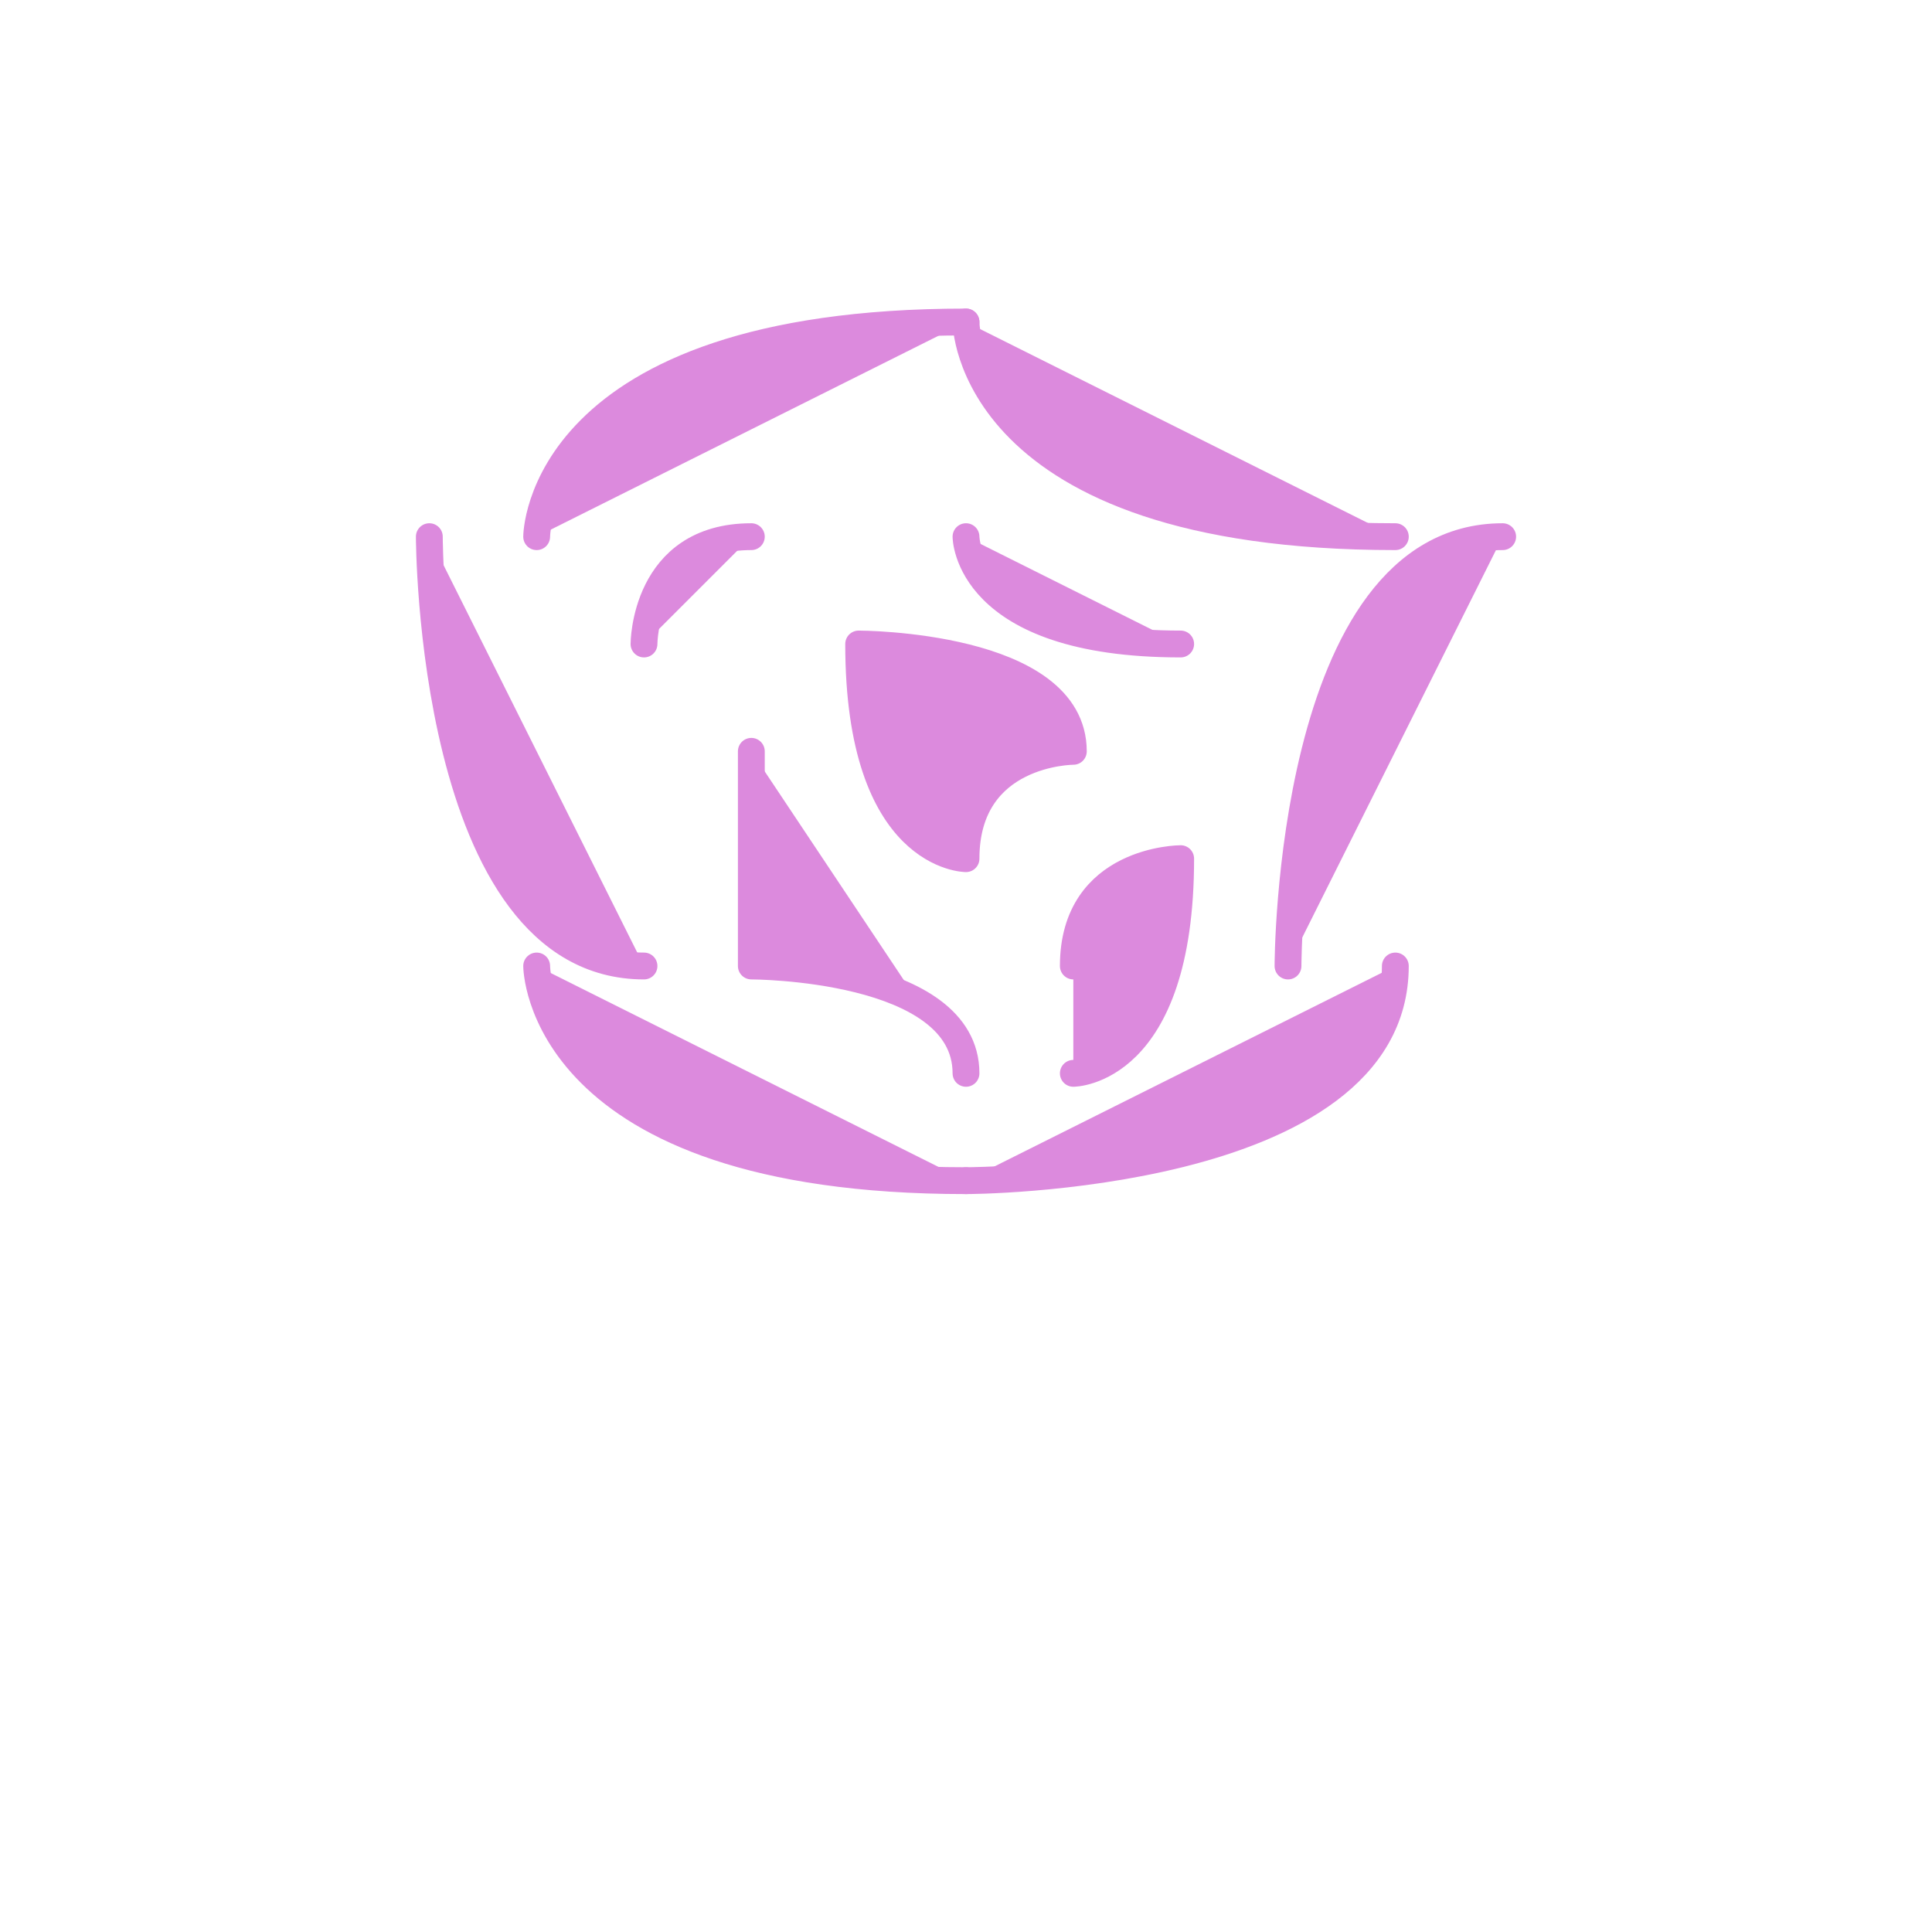 <?xml version="1.0" encoding="UTF-8"?>
<svg xmlns="http://www.w3.org/2000/svg" xmlns:xlink="http://www.w3.org/1999/xlink" width="360px" height="360px" viewBox="0 0 360 360" version="1.2">
<g id="surface67934">
<path style=" stroke:none;fill-rule:evenodd;fill:rgb(86.275%,54.118%,86.667%);fill-opacity:1;" d="M 100 100 C 100 100 100 60 180 60 Z M 100 100 "/>
<path style="fill:none;stroke-width:5;stroke-linecap:round;stroke-linejoin:round;stroke:rgb(86.275%,54.118%,86.667%);stroke-opacity:1;stroke-miterlimit:10;" d="M 100 100 C 100 100 100 60 180 60 "/>
<path style=" stroke:none;fill-rule:evenodd;fill:rgb(86.275%,54.118%,86.667%);fill-opacity:1;" d="M 180 60 C 180 60 180 100 260 100 Z M 180 60 "/>
<path style="fill:none;stroke-width:5;stroke-linecap:round;stroke-linejoin:round;stroke:rgb(86.275%,54.118%,86.667%);stroke-opacity:1;stroke-miterlimit:10;" d="M 180 60 C 180 60 180 100 260 100 "/>
<path style=" stroke:none;fill-rule:evenodd;fill:rgb(86.275%,54.118%,86.667%);fill-opacity:1;" d="M 80 100 C 80 100 80 180 120 180 Z M 80 100 "/>
<path style="fill:none;stroke-width:5;stroke-linecap:round;stroke-linejoin:round;stroke:rgb(86.275%,54.118%,86.667%);stroke-opacity:1;stroke-miterlimit:10;" d="M 80 100 C 80 100 80 180 120 180 "/>
<path style=" stroke:none;fill-rule:evenodd;fill:rgb(86.275%,54.118%,86.667%);fill-opacity:1;" d="M 240 180 C 240 180 240 100 280 100 Z M 240 180 "/>
<path style="fill:none;stroke-width:5;stroke-linecap:round;stroke-linejoin:round;stroke:rgb(86.275%,54.118%,86.667%);stroke-opacity:1;stroke-miterlimit:10;" d="M 240 180 C 240 180 240 100 280 100 "/>
<path style=" stroke:none;fill-rule:evenodd;fill:rgb(86.275%,54.118%,86.667%);fill-opacity:1;" d="M 100 180 C 100 180 100 220 180 220 Z M 100 180 "/>
<path style="fill:none;stroke-width:5;stroke-linecap:round;stroke-linejoin:round;stroke:rgb(86.275%,54.118%,86.667%);stroke-opacity:1;stroke-miterlimit:10;" d="M 100 180 C 100 180 100 220 180 220 "/>
<path style=" stroke:none;fill-rule:evenodd;fill:rgb(86.275%,54.118%,86.667%);fill-opacity:1;" d="M 180 220 C 180 220 260 220 260 180 Z M 180 220 "/>
<path style="fill:none;stroke-width:5;stroke-linecap:round;stroke-linejoin:round;stroke:rgb(86.275%,54.118%,86.667%);stroke-opacity:1;stroke-miterlimit:10;" d="M 180 220 C 180 220 260 220 260 180 "/>
<path style=" stroke:none;fill-rule:evenodd;fill:rgb(86.275%,54.118%,86.667%);fill-opacity:1;" d="M 160 120 C 160 120 200 120 200 140 C 200 140 180 140 180 160 C 180 160 160 160 160 120 Z M 160 120 "/>
<path style="fill:none;stroke-width:5;stroke-linecap:round;stroke-linejoin:round;stroke:rgb(86.275%,54.118%,86.667%);stroke-opacity:1;stroke-miterlimit:10;" d="M 160 120 C 160 120 200 120 200 140 C 200 140 180 140 180 160 C 180 160 160 160 160 120 "/>
<path style=" stroke:none;fill-rule:evenodd;fill:rgb(86.275%,54.118%,86.667%);fill-opacity:1;" d="M 140 140 C 140 140 140 140 140 180 C 140 180 180 180 180 200 Z M 140 140 "/>
<path style="fill:none;stroke-width:5;stroke-linecap:round;stroke-linejoin:round;stroke:rgb(86.275%,54.118%,86.667%);stroke-opacity:1;stroke-miterlimit:10;" d="M 140 140 C 140 140 140 140 140 180 C 140 180 180 180 180 200 "/>
<path style=" stroke:none;fill-rule:evenodd;fill:rgb(86.275%,54.118%,86.667%);fill-opacity:1;" d="M 200 200 C 200 200 220 200 220 160 C 220 160 200 160 200 180 Z M 200 200 "/>
<path style="fill:none;stroke-width:5;stroke-linecap:round;stroke-linejoin:round;stroke:rgb(86.275%,54.118%,86.667%);stroke-opacity:1;stroke-miterlimit:10;" d="M 200 200 C 200 200 220 200 220 160 C 220 160 200 160 200 180 "/>
<path style=" stroke:none;fill-rule:evenodd;fill:rgb(86.275%,54.118%,86.667%);fill-opacity:1;" d="M 180 100 C 180 100 180 120 220 120 Z M 180 100 "/>
<path style="fill:none;stroke-width:5;stroke-linecap:round;stroke-linejoin:round;stroke:rgb(86.275%,54.118%,86.667%);stroke-opacity:1;stroke-miterlimit:10;" d="M 180 100 C 180 100 180 120 220 120 "/>
<path style=" stroke:none;fill-rule:evenodd;fill:rgb(86.275%,54.118%,86.667%);fill-opacity:1;" d="M 120 120 C 120 120 120 100 140 100 Z M 120 120 "/>
<path style="fill:none;stroke-width:5;stroke-linecap:round;stroke-linejoin:round;stroke:rgb(86.275%,54.118%,86.667%);stroke-opacity:1;stroke-miterlimit:10;" d="M 120 120 C 120 120 120 100 140 100 "/>
</g>
</svg>
